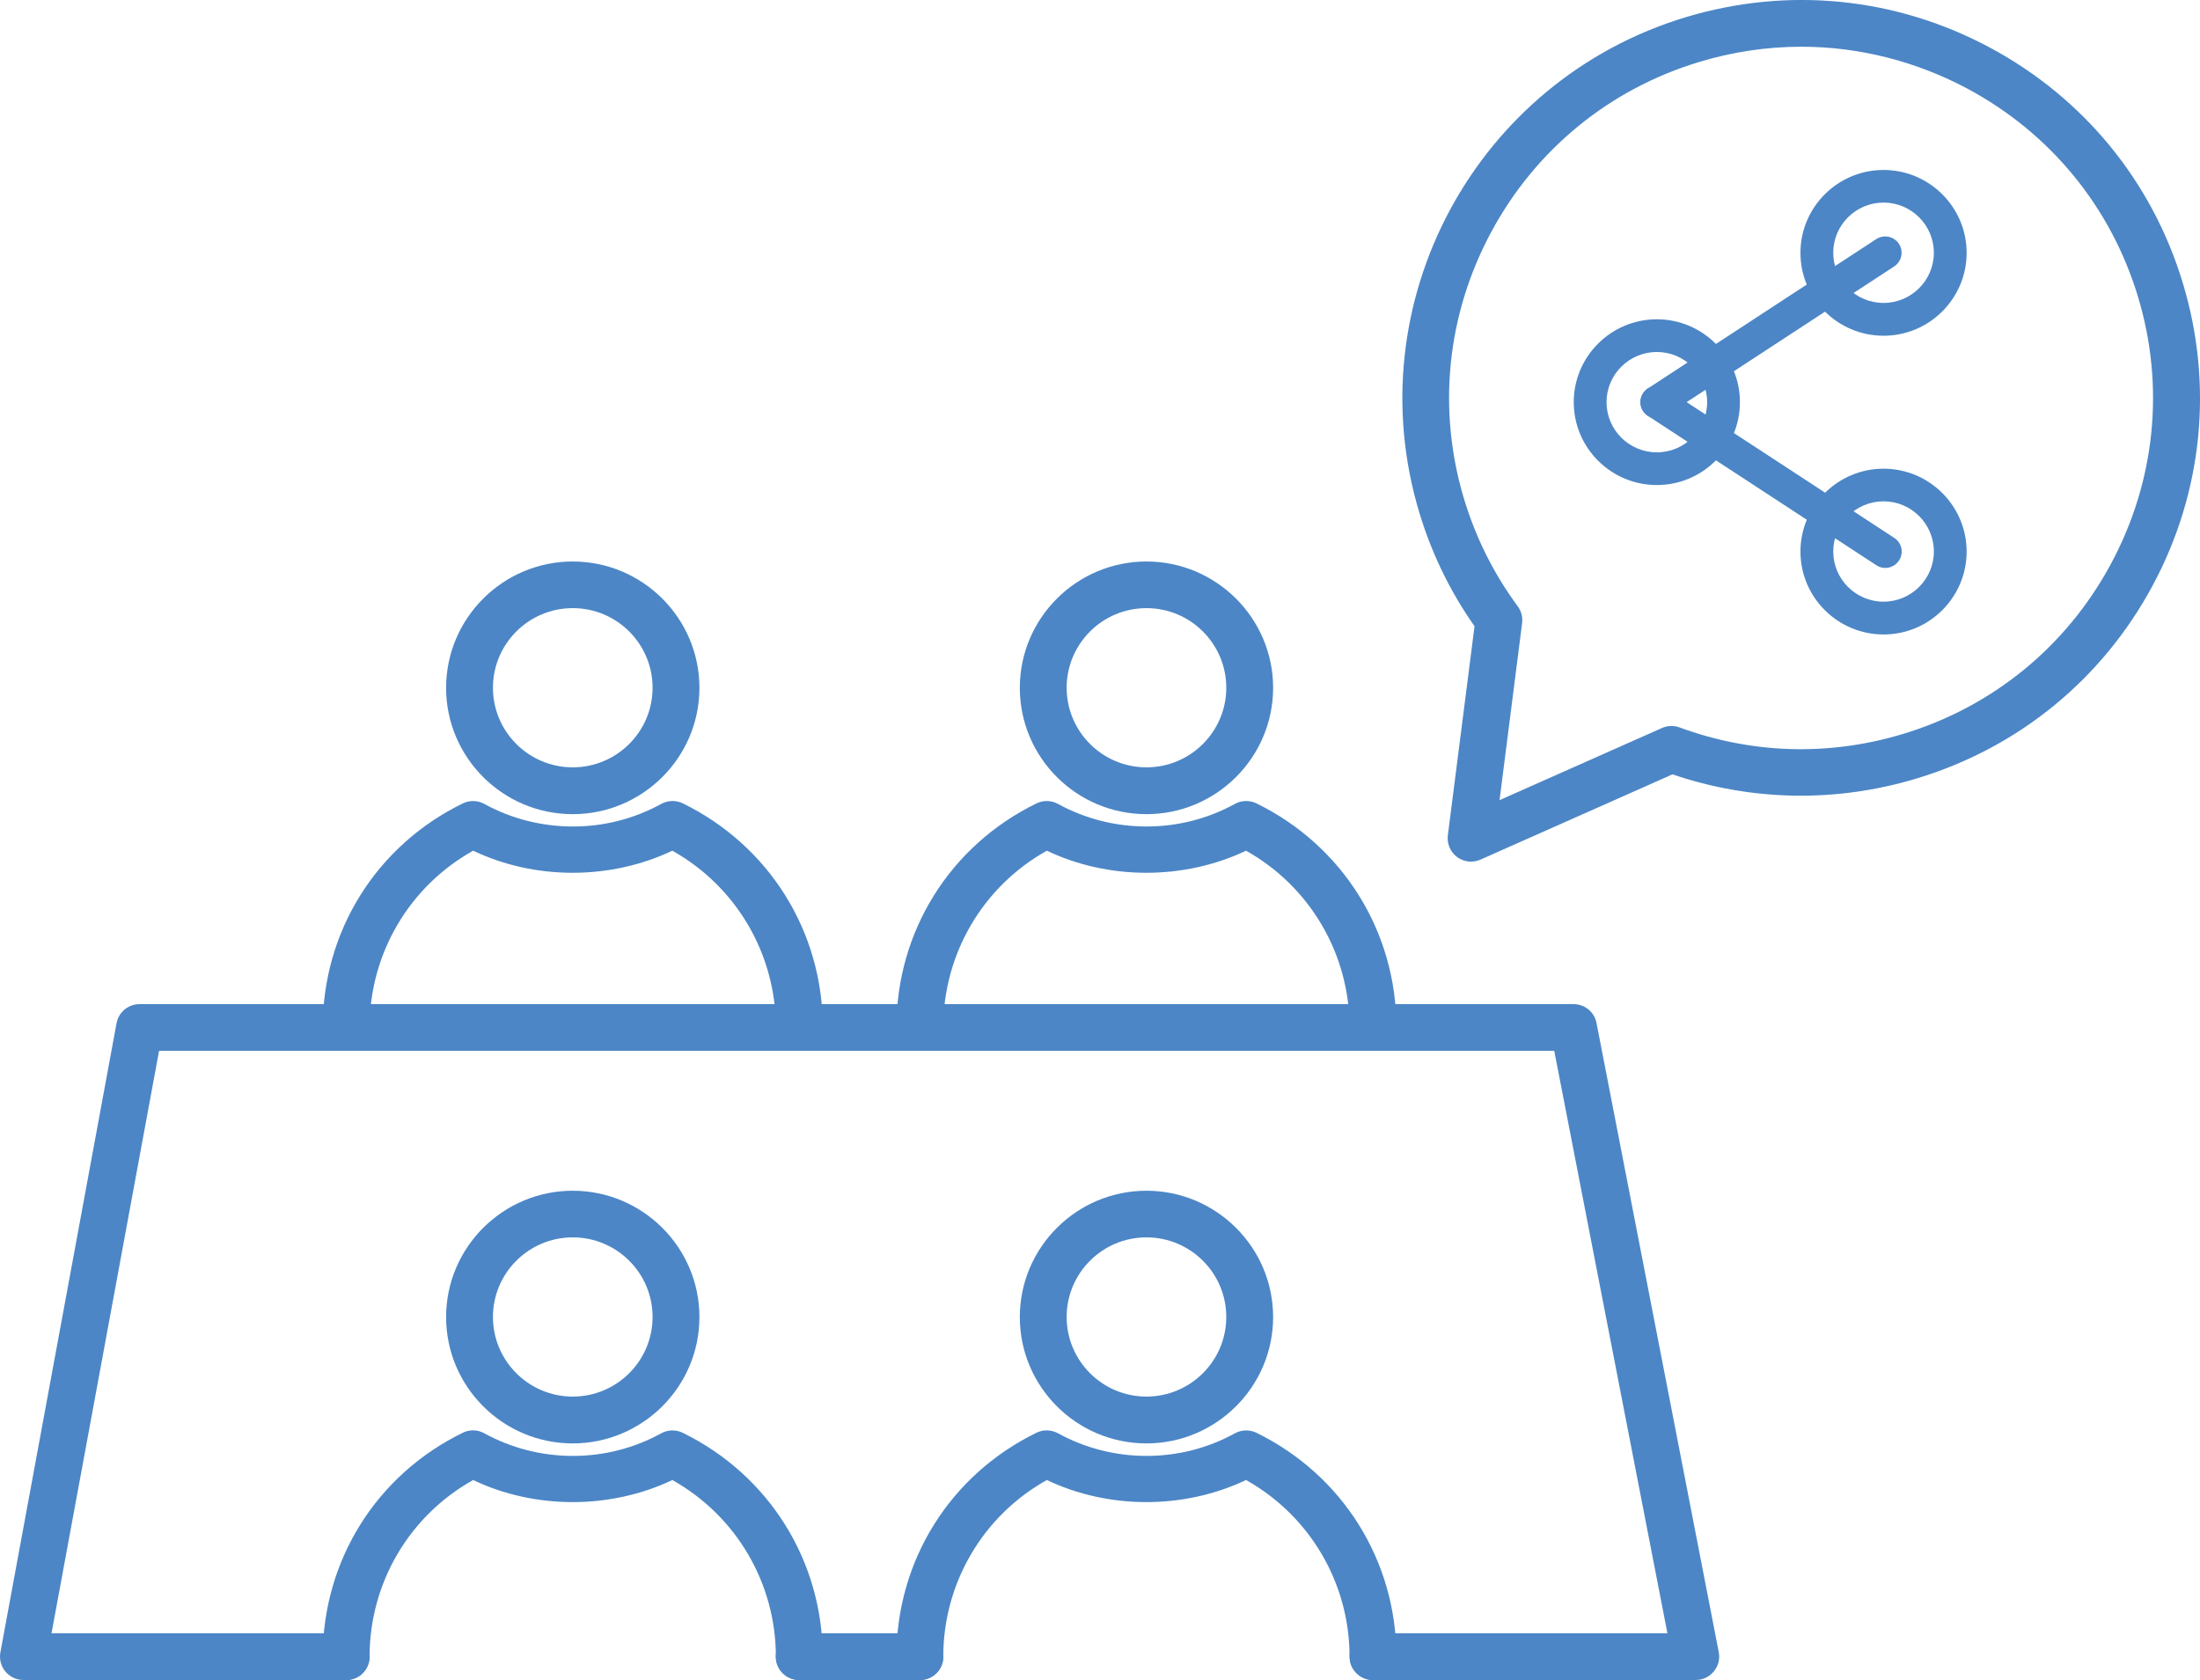<svg width="165" height="126" viewBox="0 0 165 126" fill="none" xmlns="http://www.w3.org/2000/svg">
<g clip-path="url(#clip0_148_137)">
<path d="M42.957 60.534C38.011 60.534 33.985 56.518 33.985 51.585C33.985 46.651 38.011 42.636 42.957 42.636C47.904 42.636 51.93 46.651 51.93 51.585C51.93 56.518 47.904 60.534 42.957 60.534ZM42.957 45.081C39.367 45.081 36.444 47.997 36.444 51.578C36.444 55.159 39.367 58.074 42.957 58.074C46.548 58.074 49.471 55.159 49.471 51.578C49.471 47.997 46.548 45.081 42.957 45.081Z" fill="#4C86C6"/>
<path d="M42.957 61.059C37.716 61.059 33.458 56.806 33.458 51.585C33.458 46.364 37.723 42.11 42.957 42.11C48.192 42.11 52.457 46.364 52.457 51.585C52.457 56.806 48.192 61.059 42.957 61.059ZM42.957 43.154C38.299 43.154 34.512 46.932 34.512 51.578C34.512 56.224 38.299 60.001 42.957 60.001C47.616 60.001 51.403 56.224 51.403 51.578C51.403 46.932 47.616 43.154 42.957 43.154ZM42.957 58.607C39.072 58.607 35.917 55.453 35.917 51.585C35.917 47.717 39.079 44.563 42.957 44.563C46.836 44.563 49.997 47.717 49.997 51.585C49.997 55.453 46.836 58.607 42.957 58.607ZM42.957 45.607C39.655 45.607 36.971 48.284 36.971 51.578C36.971 54.871 39.655 57.548 42.957 57.548C46.26 57.548 48.944 54.871 48.944 51.578C48.944 48.284 46.26 45.607 42.957 45.607Z" fill="#4C86C6"/>
<path d="M59.946 78.278C59.265 78.278 58.717 77.731 58.717 77.051C58.717 71.214 55.562 65.965 50.447 63.211C45.803 65.517 40.084 65.51 35.482 63.211C30.36 65.958 27.198 71.2 27.198 77.051C27.198 77.731 26.65 78.278 25.968 78.278C25.287 78.278 24.739 77.731 24.739 77.051C24.739 70.051 28.652 63.8 34.948 60.723C35.306 60.548 35.727 60.555 36.079 60.751C38.173 61.901 40.547 62.51 42.964 62.51C45.381 62.51 47.721 61.922 49.85 60.751C50.201 60.562 50.623 60.548 50.981 60.723C57.269 63.807 61.176 70.065 61.176 77.044C61.176 77.724 60.628 78.271 59.946 78.271V78.278Z" fill="#4C86C6"/>
<path d="M59.946 78.803C58.977 78.803 58.19 78.018 58.19 77.051C58.19 71.543 55.225 66.49 50.426 63.799C45.782 66.007 40.112 66.007 35.489 63.799C30.69 66.476 27.718 71.529 27.718 77.051C27.718 78.018 26.931 78.803 25.961 78.803C24.992 78.803 24.205 78.018 24.205 77.051C24.205 69.847 28.231 63.414 34.709 60.253C35.222 60.001 35.826 60.015 36.332 60.295C38.341 61.403 40.639 61.984 42.964 61.984C45.29 61.984 47.545 61.416 49.597 60.288C50.096 60.015 50.707 60.001 51.22 60.253C57.691 63.428 61.71 69.861 61.71 77.051C61.71 78.018 60.923 78.803 59.953 78.803H59.946ZM50.447 62.685C50.531 62.685 50.623 62.706 50.7 62.748C55.977 65.586 59.251 71.066 59.251 77.051C59.251 77.436 59.567 77.752 59.953 77.752C60.34 77.752 60.656 77.436 60.656 77.051C60.656 70.267 56.862 64.192 50.756 61.199C50.553 61.101 50.307 61.101 50.11 61.213C47.897 62.426 45.494 63.035 42.971 63.035C40.449 63.035 38.004 62.405 35.833 61.213C35.629 61.101 35.39 61.094 35.187 61.199C29.074 64.178 25.273 70.253 25.273 77.051C25.273 77.436 25.589 77.752 25.975 77.752C26.362 77.752 26.678 77.436 26.678 77.051C26.678 71.052 29.959 65.572 35.236 62.748C35.383 62.664 35.566 62.664 35.721 62.741C40.182 64.963 45.74 64.963 50.215 62.741C50.292 62.706 50.37 62.685 50.447 62.685Z" fill="#4C86C6"/>
<path d="M42.957 107.724C38.011 107.724 33.985 103.709 33.985 98.775C33.985 93.842 38.011 89.826 42.957 89.826C47.904 89.826 51.93 93.842 51.93 98.775C51.93 103.709 47.904 107.724 42.957 107.724ZM42.957 92.272C39.367 92.272 36.444 95.187 36.444 98.768C36.444 102.349 39.367 105.264 42.957 105.264C46.548 105.264 49.471 102.349 49.471 98.768C49.471 95.187 46.548 92.272 42.957 92.272Z" fill="#4C86C6"/>
<path d="M42.957 108.25C37.716 108.25 33.458 103.996 33.458 98.775C33.458 93.555 37.723 89.301 42.957 89.301C48.192 89.301 52.457 93.555 52.457 98.775C52.457 103.996 48.192 108.25 42.957 108.25ZM42.957 90.345C38.299 90.345 34.512 94.122 34.512 98.768C34.512 103.414 38.299 107.192 42.957 107.192C47.616 107.192 51.403 103.414 51.403 98.768C51.403 94.122 47.616 90.345 42.957 90.345ZM42.957 105.797C39.072 105.797 35.917 102.644 35.917 98.775C35.917 94.907 39.079 91.754 42.957 91.754C46.836 91.754 49.997 94.907 49.997 98.775C49.997 102.644 46.836 105.797 42.957 105.797ZM42.957 92.798C39.655 92.798 36.971 95.475 36.971 98.768C36.971 102.062 39.655 104.739 42.957 104.739C46.26 104.739 48.944 102.062 48.944 98.768C48.944 95.475 46.26 92.798 42.957 92.798Z" fill="#4C86C6"/>
<path d="M59.946 125.474C59.265 125.474 58.717 124.928 58.717 124.248C58.717 118.411 55.562 113.162 50.447 110.408C45.81 112.713 40.084 112.699 35.482 110.408C30.36 113.148 27.198 118.397 27.198 124.248C27.198 124.928 26.65 125.474 25.968 125.474C25.287 125.474 24.739 124.928 24.739 124.248C24.739 117.247 28.652 110.989 34.948 107.92C35.306 107.745 35.727 107.759 36.079 107.948C38.166 109.097 40.547 109.707 42.964 109.707C45.381 109.707 47.721 109.118 49.85 107.948C50.201 107.759 50.623 107.745 50.981 107.92C57.269 111.003 61.176 117.261 61.176 124.241C61.176 124.921 60.628 125.467 59.946 125.467V125.474Z" fill="#4C86C6"/>
<path d="M59.946 126C58.977 126 58.19 125.215 58.19 124.248C58.19 118.74 55.225 113.688 50.426 110.997C45.782 113.204 40.112 113.204 35.489 110.997C30.69 113.674 27.718 118.726 27.718 124.248C27.718 125.215 26.931 126 25.961 126C24.992 126 24.205 125.215 24.205 124.248C24.205 117.044 28.231 110.611 34.709 107.451C35.222 107.198 35.826 107.212 36.325 107.493C38.341 108.6 40.632 109.189 42.957 109.189C45.283 109.189 47.538 108.621 49.59 107.493C50.089 107.219 50.7 107.205 51.213 107.458C57.684 110.632 61.703 117.065 61.703 124.255C61.703 125.222 60.916 126.007 59.946 126.007V126ZM50.447 109.882C50.531 109.882 50.623 109.903 50.7 109.946C55.977 112.784 59.251 118.264 59.251 124.248C59.251 124.634 59.567 124.949 59.953 124.949C60.34 124.949 60.656 124.634 60.656 124.248C60.656 117.465 56.862 111.389 50.756 108.397C50.553 108.299 50.307 108.299 50.11 108.411C47.897 109.623 45.494 110.233 42.971 110.233C40.449 110.233 38.004 109.602 35.833 108.411C35.636 108.299 35.39 108.299 35.187 108.397C29.074 111.375 25.273 117.451 25.273 124.248C25.273 124.634 25.589 124.949 25.975 124.949C26.362 124.949 26.678 124.634 26.678 124.248C26.678 118.25 29.959 112.77 35.236 109.946C35.383 109.861 35.566 109.861 35.721 109.946C40.182 112.167 45.74 112.167 50.215 109.946C50.292 109.91 50.37 109.889 50.447 109.889V109.882Z" fill="#4C86C6"/>
<path d="M85.985 60.534C81.039 60.534 77.013 56.518 77.013 51.585C77.013 46.651 81.039 42.636 85.985 42.636C90.931 42.636 94.957 46.651 94.957 51.585C94.957 56.518 90.931 60.534 85.985 60.534ZM85.985 45.081C82.395 45.081 79.472 47.997 79.472 51.578C79.472 55.159 82.395 58.074 85.985 58.074C89.575 58.074 92.498 55.159 92.498 51.578C92.498 47.997 89.575 45.081 85.985 45.081Z" fill="#4C86C6"/>
<path d="M85.985 61.059C80.743 61.059 76.486 56.806 76.486 51.585C76.486 46.364 80.751 42.11 85.985 42.11C91.219 42.11 95.484 46.364 95.484 51.585C95.484 56.806 91.219 61.059 85.985 61.059ZM85.985 43.154C81.327 43.154 77.54 46.932 77.54 51.578C77.54 56.224 81.327 60.001 85.985 60.001C90.643 60.001 94.43 56.224 94.43 51.578C94.43 46.932 90.643 43.154 85.985 43.154ZM85.985 58.607C82.1 58.607 78.945 55.453 78.945 51.585C78.945 47.717 82.106 44.563 85.985 44.563C89.863 44.563 93.025 47.717 93.025 51.585C93.025 55.453 89.863 58.607 85.985 58.607ZM85.985 45.607C82.683 45.607 79.999 48.284 79.999 51.578C79.999 54.871 82.683 57.548 85.985 57.548C89.287 57.548 91.971 54.871 91.971 51.578C91.971 48.284 89.287 45.607 85.985 45.607Z" fill="#4C86C6"/>
<path d="M102.974 78.278C102.292 78.278 101.744 77.731 101.744 77.051C101.744 71.214 98.59 65.965 93.475 63.211C88.831 65.517 83.111 65.502 78.509 63.211C73.387 65.958 70.225 71.207 70.225 77.051C70.225 77.731 69.677 78.278 68.996 78.278C68.314 78.278 67.766 77.731 67.766 77.051C67.766 70.051 71.68 63.8 77.975 60.723C78.334 60.548 78.755 60.555 79.106 60.751C81.193 61.901 83.575 62.51 85.992 62.51C88.409 62.51 90.749 61.922 92.877 60.751C93.229 60.562 93.65 60.548 94.009 60.723C100.297 63.807 104.204 70.065 104.204 77.044C104.204 77.724 103.655 78.271 102.974 78.271V78.278Z" fill="#4C86C6"/>
<path d="M102.974 78.803C102.004 78.803 101.217 78.018 101.217 77.051C101.217 71.543 98.252 66.49 93.454 63.799C88.809 66.007 83.139 66.007 78.516 63.799C73.717 66.476 70.745 71.529 70.745 77.051C70.745 78.018 69.959 78.803 68.989 78.803C68.019 78.803 67.232 78.018 67.232 77.051C67.232 69.847 71.258 63.414 77.736 60.253C78.249 60.001 78.853 60.015 79.359 60.295C81.369 61.403 83.666 61.984 85.985 61.984C88.303 61.984 90.566 61.416 92.618 60.288C93.116 60.015 93.728 60.001 94.241 60.253C100.712 63.428 104.73 69.861 104.73 77.051C104.73 78.018 103.944 78.803 102.974 78.803ZM93.468 62.685C93.552 62.685 93.643 62.706 93.721 62.748C98.997 65.586 102.271 71.066 102.271 77.051C102.271 77.436 102.588 77.752 102.974 77.752C103.36 77.752 103.677 77.436 103.677 77.051C103.677 70.267 99.882 64.192 93.777 61.199C93.573 61.094 93.327 61.101 93.13 61.213C90.917 62.426 88.514 63.035 85.992 63.035C83.47 63.035 81.025 62.405 78.853 61.213C78.65 61.101 78.411 61.094 78.207 61.199C72.094 64.178 68.293 70.253 68.293 77.051C68.293 77.436 68.609 77.752 68.996 77.752C69.382 77.752 69.698 77.436 69.698 77.051C69.698 71.052 72.98 65.572 78.256 62.748C78.404 62.664 78.587 62.664 78.741 62.741C83.203 64.963 88.753 64.969 93.236 62.741C93.306 62.706 93.39 62.685 93.468 62.685Z" fill="#4C86C6"/>
<path d="M85.985 107.724C81.039 107.724 77.013 103.709 77.013 98.775C77.013 93.842 81.039 89.826 85.985 89.826C90.931 89.826 94.957 93.842 94.957 98.775C94.957 103.709 90.931 107.724 85.985 107.724ZM85.985 92.272C82.395 92.272 79.472 95.187 79.472 98.768C79.472 102.349 82.395 105.264 85.985 105.264C89.575 105.264 92.498 102.349 92.498 98.768C92.498 95.187 89.575 92.272 85.985 92.272Z" fill="#4C86C6"/>
<path d="M85.985 108.25C80.743 108.25 76.486 103.996 76.486 98.775C76.486 93.555 80.751 89.301 85.985 89.301C91.219 89.301 95.484 93.555 95.484 98.775C95.484 103.996 91.219 108.25 85.985 108.25ZM85.985 90.345C81.327 90.345 77.54 94.122 77.54 98.768C77.54 103.414 81.327 107.192 85.985 107.192C90.643 107.192 94.43 103.414 94.43 98.768C94.43 94.122 90.643 90.345 85.985 90.345ZM85.985 105.797C82.1 105.797 78.945 102.644 78.945 98.775C78.945 94.907 82.106 91.754 85.985 91.754C89.863 91.754 93.025 94.907 93.025 98.775C93.025 102.644 89.863 105.797 85.985 105.797ZM85.985 92.798C82.683 92.798 79.999 95.475 79.999 98.768C79.999 102.062 82.683 104.739 85.985 104.739C89.287 104.739 91.971 102.062 91.971 98.768C91.971 95.475 89.287 92.798 85.985 92.798Z" fill="#4C86C6"/>
<path d="M102.974 125.474C102.292 125.474 101.744 124.928 101.744 124.248C101.744 118.411 98.59 113.162 93.475 110.408C88.838 112.713 83.111 112.699 78.509 110.408C73.387 113.148 70.225 118.397 70.225 124.248C70.225 124.928 69.677 125.474 68.996 125.474C68.314 125.474 67.766 124.928 67.766 124.248C67.766 117.247 71.68 110.989 77.975 107.92C78.334 107.745 78.755 107.759 79.106 107.948C81.193 109.097 83.575 109.707 85.992 109.707C88.409 109.707 90.749 109.118 92.877 107.948C93.229 107.759 93.65 107.745 94.009 107.92C100.297 111.003 104.204 117.261 104.204 124.241C104.204 124.921 103.655 125.467 102.974 125.467V125.474Z" fill="#4C86C6"/>
<path d="M102.974 126C102.004 126 101.217 125.215 101.217 124.248C101.217 118.74 98.252 113.687 93.454 110.996C88.809 113.204 83.139 113.204 78.516 110.996C73.717 113.673 70.745 118.726 70.745 124.248C70.745 125.215 69.959 126 68.989 126C68.019 126 67.232 125.215 67.232 124.248C67.232 117.044 71.258 110.611 77.736 107.45C78.249 107.198 78.853 107.219 79.352 107.492C81.362 108.599 83.659 109.188 85.985 109.188C88.311 109.188 90.566 108.621 92.618 107.492C93.123 107.219 93.728 107.205 94.241 107.457C100.712 110.632 104.73 117.065 104.73 124.255C104.73 125.222 103.944 126.007 102.974 126.007V126ZM93.468 109.882C93.552 109.882 93.643 109.903 93.721 109.945C98.997 112.783 102.271 118.263 102.271 124.248C102.271 124.633 102.588 124.949 102.974 124.949C103.36 124.949 103.677 124.633 103.677 124.248C103.677 117.464 99.882 111.389 93.777 108.396C93.573 108.298 93.327 108.298 93.13 108.41C90.917 109.623 88.514 110.232 85.992 110.232C83.47 110.232 81.017 109.602 78.853 108.41C78.657 108.298 78.411 108.298 78.207 108.396C72.094 111.375 68.293 117.45 68.293 124.248C68.293 124.633 68.609 124.949 68.996 124.949C69.382 124.949 69.698 124.633 69.698 124.248C69.698 118.249 72.98 112.769 78.256 109.945C78.404 109.861 78.587 109.861 78.741 109.945C83.203 112.166 88.76 112.166 93.236 109.945C93.313 109.91 93.39 109.889 93.468 109.889V109.882Z" fill="#4C86C6"/>
<path d="M127.186 125.467H102.981C102.299 125.467 101.751 124.921 101.751 124.241C101.751 123.561 102.299 123.014 102.981 123.014H125.696L117.005 78.284H11.495L3.239 123.014H25.968C26.65 123.014 27.198 123.561 27.198 124.241C27.198 124.921 26.65 125.467 25.968 125.467H1.757C1.391 125.467 1.047 125.306 0.815 125.026C0.583 124.745 0.485 124.374 0.548 124.017L9.26 76.833C9.366 76.251 9.879 75.831 10.469 75.831H118.017C118.607 75.831 119.113 76.245 119.225 76.826L128.394 124.01C128.464 124.367 128.366 124.738 128.134 125.026C127.902 125.306 127.551 125.474 127.186 125.474V125.467Z" fill="#4C86C6"/>
<path d="M127.186 125.993H102.981C102.011 125.993 101.225 125.208 101.225 124.241C101.225 123.274 102.011 122.489 102.981 122.489H125.057L116.569 78.81H11.93L3.864 122.489H25.961C26.931 122.489 27.718 123.274 27.718 124.241C27.718 125.208 26.931 125.993 25.961 125.993H1.757C1.237 125.993 0.745 125.762 0.408 125.362C0.07 124.963 -0.063 124.437 0.028 123.926L8.74 76.742C8.895 75.908 9.619 75.306 10.469 75.306H118.017C118.86 75.306 119.584 75.901 119.738 76.721L128.907 123.905C129.006 124.423 128.872 124.949 128.535 125.355C128.198 125.762 127.706 125.993 127.179 125.993H127.186ZM102.974 123.54C102.588 123.54 102.271 123.856 102.271 124.241C102.271 124.626 102.588 124.942 102.974 124.942H127.179C127.39 124.942 127.586 124.851 127.72 124.69C127.853 124.528 127.909 124.318 127.867 124.108L118.698 76.924C118.635 76.595 118.347 76.357 118.01 76.357H10.469C10.132 76.357 9.837 76.595 9.78 76.931L1.068 124.115C1.033 124.318 1.082 124.528 1.216 124.69C1.349 124.851 1.546 124.942 1.757 124.942H25.961C26.348 124.942 26.664 124.626 26.664 124.241C26.664 123.856 26.348 123.54 25.961 123.54H3.232C3.077 123.54 2.93 123.47 2.825 123.351C2.726 123.232 2.684 123.071 2.712 122.917L10.968 78.186C11.017 77.934 11.235 77.758 11.488 77.758H116.998C117.251 77.758 117.469 77.934 117.518 78.186L126.209 122.917C126.237 123.071 126.195 123.232 126.097 123.351C125.998 123.47 125.851 123.54 125.689 123.54H102.974Z" fill="#4C86C6"/>
<path d="M68.996 125.467H59.939C59.258 125.467 58.71 124.921 58.71 124.241C58.71 123.561 59.258 123.015 59.939 123.015H68.996C69.677 123.015 70.225 123.561 70.225 124.241C70.225 124.921 69.677 125.467 68.996 125.467Z" fill="#4C86C6"/>
<path d="M68.996 125.993H59.939C58.97 125.993 58.183 125.208 58.183 124.241C58.183 123.274 58.97 122.489 59.939 122.489H68.996C69.966 122.489 70.752 123.274 70.752 124.241C70.752 125.208 69.966 125.993 68.996 125.993ZM59.946 123.54C59.56 123.54 59.244 123.856 59.244 124.241C59.244 124.627 59.56 124.942 59.946 124.942H69.003C69.389 124.942 69.706 124.627 69.706 124.241C69.706 123.856 69.389 123.54 69.003 123.54H59.946Z" fill="#4C86C6"/>
<path d="M110.33 64.094C110.07 64.094 109.81 64.01 109.6 63.848C109.241 63.582 109.059 63.148 109.115 62.706L111.145 46.819C109.29 44.227 107.885 41.353 106.958 38.291C102.285 22.825 111.096 6.441 126.61 1.78C134.12 -0.476 142.067 0.316 148.981 4.016C155.894 7.716 160.946 13.883 163.215 21.374C165.478 28.866 164.684 36.791 160.974 43.687C157.264 50.583 151.081 55.621 143.571 57.885C137.57 59.686 131.31 59.553 125.429 57.499L110.843 63.975C110.682 64.045 110.513 64.08 110.344 64.08L110.33 64.094ZM135.118 2.979C132.511 2.979 129.884 3.364 127.312 4.135C113.098 8.41 105.026 23.413 109.304 37.59C110.197 40.547 111.581 43.302 113.408 45.775C113.597 46.028 113.675 46.343 113.64 46.658L111.827 60.863L124.867 55.075C125.162 54.949 125.492 54.934 125.795 55.047C131.31 57.072 137.212 57.254 142.854 55.558C157.068 51.283 165.141 36.28 160.862 22.103C158.789 15.235 154.159 9.587 147.821 6.195C143.852 4.072 139.509 2.986 135.125 2.986L135.118 2.979Z" fill="#4C86C6"/>
<path d="M110.33 64.619C109.958 64.619 109.585 64.493 109.283 64.276C108.777 63.897 108.51 63.273 108.588 62.65L110.59 46.966C108.763 44.367 107.372 41.507 106.452 38.452C101.695 22.705 110.667 6.034 126.455 1.283C134.099 -1.016 142.193 -0.21 149.226 3.56C156.267 7.33 161.41 13.602 163.714 21.234C166.019 28.858 165.211 36.931 161.431 43.946C157.651 50.961 151.362 56.097 143.711 58.396C137.683 60.204 131.366 60.092 125.436 58.074L111.04 64.465C110.815 64.563 110.569 64.619 110.323 64.619H110.33ZM135.118 1.051C132.322 1.051 129.511 1.458 126.757 2.292C111.525 6.868 102.869 22.958 107.457 38.151C108.363 41.157 109.747 43.981 111.567 46.525C111.644 46.63 111.679 46.763 111.658 46.896L109.628 62.783C109.6 63.035 109.705 63.281 109.909 63.435C110.112 63.582 110.379 63.617 110.611 63.512L125.197 57.037C125.317 56.98 125.457 56.974 125.584 57.023C131.352 59.041 137.521 59.167 143.402 57.401C150.779 55.179 156.85 50.232 160.496 43.462C164.143 36.693 164.923 28.907 162.702 21.549C160.475 14.191 155.515 8.136 148.728 4.499C144.47 2.222 139.819 1.065 135.118 1.065V1.051ZM111.827 61.388C111.714 61.388 111.602 61.353 111.511 61.283C111.356 61.171 111.279 60.982 111.3 60.793L113.113 46.588C113.134 46.406 113.091 46.231 112.979 46.083C111.117 43.561 109.705 40.758 108.799 37.737C106.684 30.75 107.435 23.343 110.906 16.896C114.377 10.449 120.153 5.733 127.158 3.63C129.757 2.852 132.434 2.453 135.111 2.453C139.587 2.453 144.062 3.581 148.06 5.719C154.517 9.173 159.239 14.934 161.353 21.942C163.468 28.928 162.717 36.336 159.246 42.783C155.775 49.23 149.999 53.946 142.994 56.048C137.24 57.779 131.226 57.597 125.605 55.53C125.429 55.467 125.247 55.474 125.078 55.551L112.038 61.339C111.967 61.367 111.897 61.381 111.827 61.381V61.388ZM135.118 3.504C132.54 3.504 129.968 3.883 127.467 4.639C120.729 6.665 115.178 11.199 111.841 17.401C108.503 23.602 107.78 30.722 109.81 37.443C110.689 40.344 112.038 43.042 113.829 45.467C114.096 45.831 114.216 46.28 114.159 46.728L112.466 60.008L124.649 54.598C125.071 54.409 125.542 54.395 125.97 54.556C131.38 56.546 137.163 56.721 142.692 55.053C149.43 53.028 154.981 48.494 158.318 42.292C161.656 36.09 162.379 28.97 160.349 22.25C158.311 15.515 153.772 9.979 147.561 6.651C143.718 4.597 139.418 3.504 135.111 3.504H135.118Z" fill="#4C86C6"/>
<path d="M141.399 42.594C141.168 42.594 140.936 42.531 140.725 42.39L123.588 31.185C123.019 30.814 122.865 30.057 123.237 29.489C123.609 28.921 124.368 28.767 124.937 29.139L142.074 40.344C142.643 40.715 142.798 41.472 142.425 42.04C142.186 42.397 141.793 42.594 141.392 42.594H141.399Z" fill="#4C86C6"/>
<path d="M124.263 31.388C123.862 31.388 123.469 31.192 123.23 30.834C122.858 30.266 123.019 29.51 123.581 29.138L140.718 17.933C141.287 17.561 142.046 17.723 142.418 18.283C142.791 18.851 142.629 19.608 142.067 19.979L124.93 31.184C124.72 31.318 124.488 31.388 124.256 31.388H124.263Z" fill="#4C86C6"/>
<path d="M124.263 36.377C120.827 36.377 118.031 33.588 118.031 30.161C118.031 26.734 120.827 23.945 124.263 23.945C127.699 23.945 130.495 26.734 130.495 30.161C130.495 33.588 127.699 36.377 124.263 36.377ZM124.263 26.398C122.183 26.398 120.49 28.087 120.49 30.161C120.49 32.236 122.183 33.924 124.263 33.924C126.343 33.924 128.036 32.236 128.036 30.161C128.036 28.087 126.343 26.398 124.263 26.398Z" fill="#4C86C6"/>
<path d="M141.266 25.179C137.83 25.179 135.034 22.39 135.034 18.963C135.034 15.536 137.83 12.747 141.266 12.747C144.702 12.747 147.498 15.536 147.498 18.963C147.498 22.39 144.702 25.179 141.266 25.179ZM141.266 15.193C139.186 15.193 137.493 16.882 137.493 18.956C137.493 21.03 139.186 22.719 141.266 22.719C143.346 22.719 145.039 21.03 145.039 18.956C145.039 16.882 143.346 15.193 141.266 15.193Z" fill="#4C86C6"/>
<path d="M141.266 47.583C137.83 47.583 135.034 44.794 135.034 41.367C135.034 37.941 137.83 35.151 141.266 35.151C144.702 35.151 147.498 37.941 147.498 41.367C147.498 44.794 144.702 47.583 141.266 47.583ZM141.266 37.597C139.186 37.597 137.493 39.286 137.493 41.36C137.493 43.435 139.186 45.123 141.266 45.123C143.346 45.123 145.039 43.435 145.039 41.36C145.039 39.286 143.346 37.597 141.266 37.597Z" fill="#4C86C6"/>
</g>
<defs>
<clipPath id="clip0_148_137">
<rect width="165" height="126" fill="white"/>
</clipPath>
</defs>
</svg>
